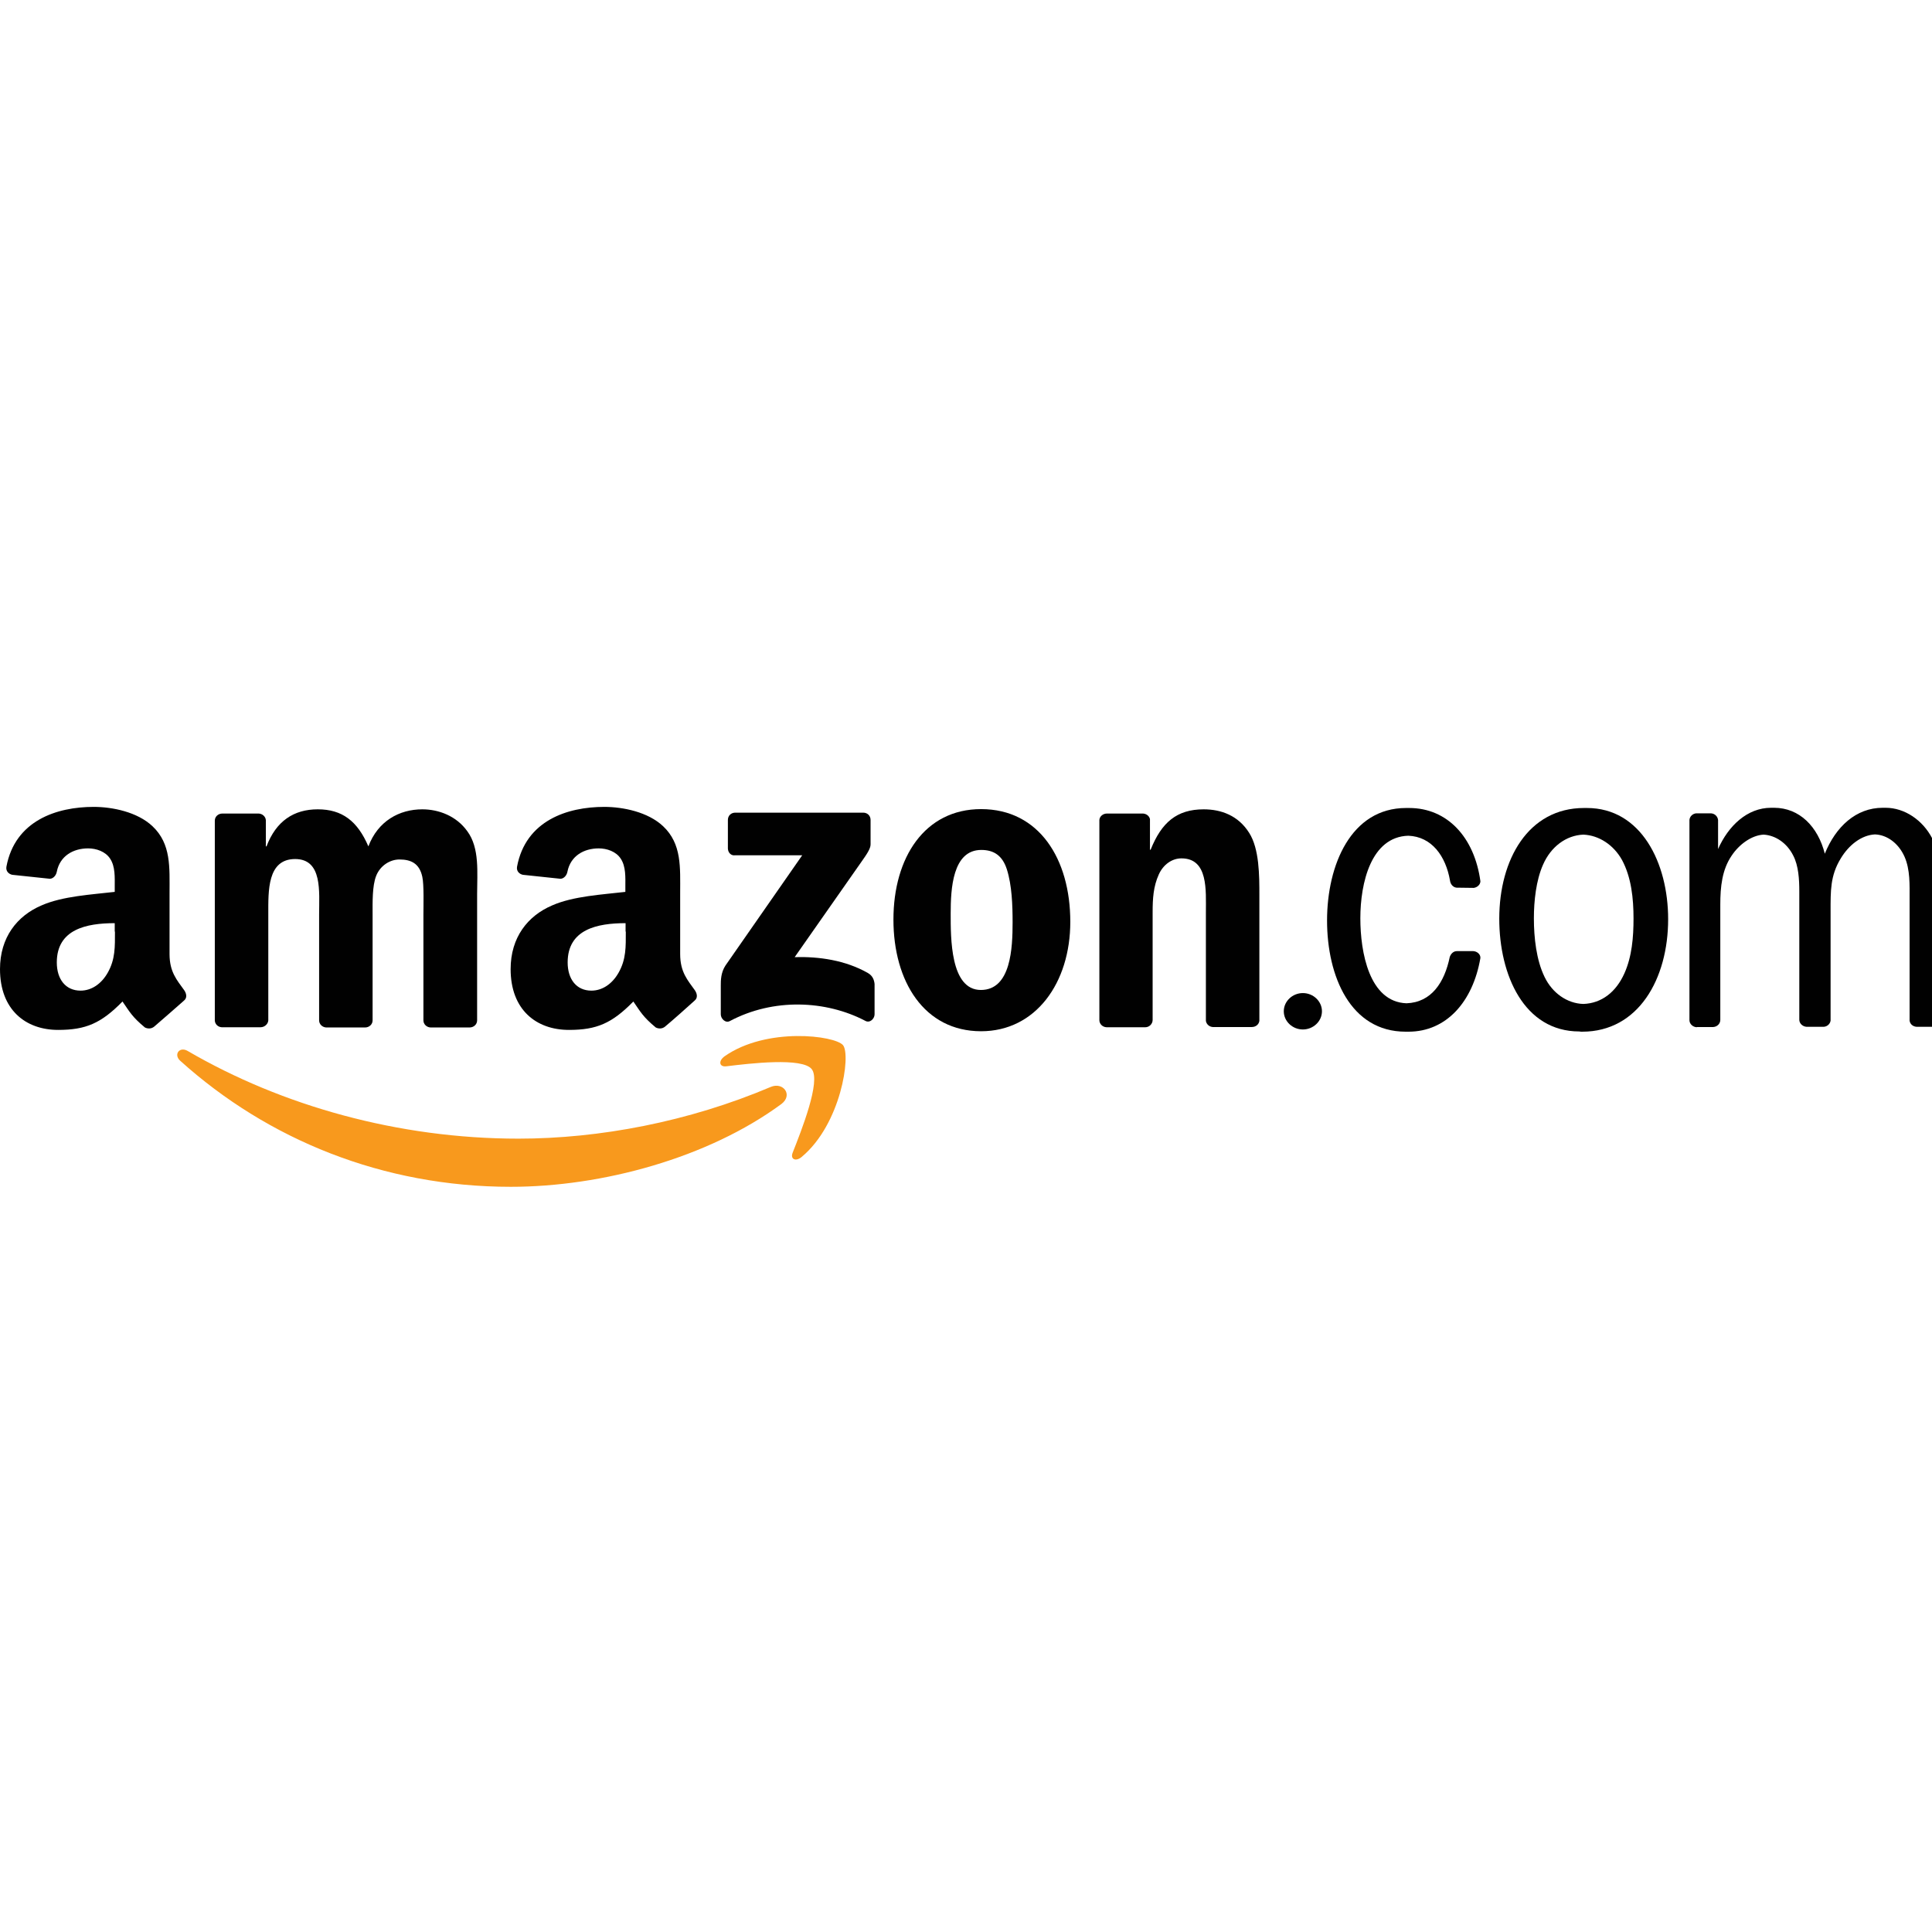 <?xml version="1.0" encoding="utf-8"?>
<!-- Generator: Adobe Illustrator 18.1.0, SVG Export Plug-In . SVG Version: 6.00 Build 0)  -->
<!DOCTYPE svg PUBLIC "-//W3C//DTD SVG 1.1//EN" "http://www.w3.org/Graphics/SVG/1.1/DTD/svg11.dtd">
<svg version="1.1" id="Layer_1" xmlns="http://www.w3.org/2000/svg" xmlns:xlink="http://www.w3.org/1999/xlink" x="0px" y="0px"
	 viewBox="0 0 870.6 870.5" enable-background="new 0 0 870.6 870.5" xml:space="preserve">
<g>
	<g>
		<path fill-rule="evenodd" clip-rule="evenodd" fill="#F8991D" d="M352.1,497.5c-33,24.3-80.8,37.3-121.9,37.3
			c-57.7,0-109.6-21.3-149-56.8c-3.1-2.8-0.3-6.6,3.4-4.4c42.4,24.7,94.9,39.5,149,39.5c36.5,0,76.7-7.6,113.7-23.3
			C352.9,487.4,357.5,493.4,352.1,497.5z"/>
		<path fill-rule="evenodd" clip-rule="evenodd" fill="#F8991D" d="M365.8,481.8c-4.2-5.4-27.9-2.6-38.5-1.3
			c-3.2,0.4-3.7-2.4-0.8-4.5c18.9-13.3,49.8-9.4,53.4-5c3.6,4.5-0.9,35.5-18.6,50.3c-2.7,2.3-5.3,1.1-4.1-1.9
			C361.1,509.5,370,487.2,365.8,481.8z"/>
	</g>
	<g>
		<path fill-rule="evenodd" clip-rule="evenodd" fill="#010101" d="M328,382.4v-12.9c0-2,1.5-3.3,3.3-3.3l57.7,0
			c1.8,0,3.3,1.3,3.3,3.3l0,11c0,1.9-1.6,4.3-4.3,8.1l-29.9,42.7c11.1-0.3,22.8,1.4,32.9,7.1c2.3,1.3,2.9,3.2,3.1,5v13.7
			c0,1.9-2.1,4.1-4.2,2.9c-17.8-9.3-41.4-10.3-61,0.1c-2,1.1-4.1-1.1-4.1-3v-13.1c0-2.1,0-5.7,2.1-8.9l34.6-49.7l-30.2,0
			C329.5,385.7,328.1,384.3,328,382.4z"/>
		<path fill-rule="evenodd" clip-rule="evenodd" fill="#010101" d="M117.4,462.9H99.9c-1.7-0.1-3-1.4-3.1-3l0-90.1
			c0-1.8,1.5-3.2,3.4-3.2l16.4,0c1.7,0.1,3.1,1.4,3.2,3v11.8h0.3c4.3-11.4,12.3-16.7,23.1-16.7c11,0,17.9,5.3,22.8,16.7
			c4.3-11.4,13.9-16.7,24.3-16.7c7.4,0,15.4,3,20.3,9.9c5.6,7.6,4.4,18.6,4.4,28.3l0,56.9c0,1.8-1.5,3.2-3.4,3.2H194
			c-1.8-0.1-3.2-1.5-3.2-3.2l0-47.8c0-3.8,0.3-13.3-0.5-16.9c-1.3-6.1-5.2-7.8-10.3-7.8c-4.3,0-8.7,2.8-10.5,7.4
			c-1.8,4.6-1.6,12.1-1.6,17.3v47.8c0,1.8-1.5,3.2-3.4,3.2H147c-1.8-0.1-3.2-1.5-3.2-3.2l0-47.8c0-10.1,1.6-24.9-10.8-24.9
			c-12.6,0-12.1,14.4-12.1,24.9l0,47.8C120.8,461.4,119.3,462.9,117.4,462.9z"/>
		<path fill-rule="evenodd" clip-rule="evenodd" fill="#010101" d="M442.1,364.6c26.1,0,40.2,22.4,40.2,50.8
			c0,27.5-15.6,49.3-40.2,49.3c-25.6,0-39.5-22.4-39.5-50.3C402.6,386.4,416.7,364.6,442.1,364.6z M442.2,383
			c-13,0-13.8,17.6-13.8,28.6c0,11-0.2,34.5,13.6,34.5c13.6,0,14.3-19,14.3-30.5c0-7.6-0.3-16.7-2.6-23.9
			C451.7,385.5,447.8,383,442.2,383z"/>
		<path fill-rule="evenodd" clip-rule="evenodd" fill="#010101" d="M516.1,462.9h-17.5c-1.8-0.1-3.2-1.5-3.2-3.2l0-90.2
			c0.1-1.6,1.6-2.9,3.4-2.9l16.3,0c1.5,0.1,2.8,1.1,3.1,2.5v13.8h0.3c4.9-12.3,11.8-18.2,23.9-18.2c7.9,0,15.6,2.8,20.5,10.6
			c4.6,7.2,4.6,19.3,4.6,28.1V460c-0.2,1.6-1.6,2.8-3.4,2.8h-17.6c-1.6-0.1-2.9-1.3-3.1-2.8v-48.9c0-9.9,1.1-24.3-11-24.3
			c-4.3,0-8.2,2.8-10.2,7.2c-2.5,5.5-2.8,11-2.8,17.1v48.5C519.4,461.4,517.9,462.9,516.1,462.9z"/>
		<path fill-rule="evenodd" clip-rule="evenodd" fill="#010101" d="M578.5,455.7c0-4.5,3.9-8.2,8.6-8.2s8.6,3.7,8.6,8.2
			c0,4.5-3.9,8.2-8.6,8.2S578.5,460.2,578.5,455.7z"/>
		<path fill="#010101" d="M764.6,462.9c-1.8-0.1-3.3-1.5-3.3-3.2v-90.2c0.1-1.6,1.5-2.9,3.1-3l6.4,0c1.8,0,3.2,1.3,3.4,3v13.1
			c4.6-10.4,13.1-18.6,23.9-18.6l0.7,0l0.6,0c11.5,0,19.8,8.5,22.9,20.7c4.9-12.1,14-20.7,26.1-20.7l0.6,0l0.7,0
			c8.5,0,16.7,5.5,21,13.8c4.1,8,3.9,18.6,3.9,27.5l0,54.2c0,1.7-1.4,3.1-3.2,3.2h-7.7c-1.7-0.1-3-1.2-3.2-2.8v-54.7
			c0-6.5,0.3-13.3-2.3-19.2c-2.7-6-7.8-9.8-13.3-10c-6.1,0.3-11.8,4.8-15.4,10.8c-4.8,7.8-4.6,14.8-4.6,23.9v49.2
			c-0.2,1.5-1.5,2.7-3.1,2.8h-7.7c-1.8-0.1-3.3-1.5-3.3-3.2l0-57.8c0-5.3-0.3-11.6-2.8-16.3c-2.8-5.5-7.9-9-13.3-9.3
			c-5.5,0.3-11.1,4.5-14.4,9.5c-4.3,6.3-5.1,14-5.1,22l0,52c0,1.7-1.4,3.1-3.2,3.2H764.6z"/>
		<path fill="#010101" d="M711.7,464.8c-24.9,0-36.1-25.4-36.1-50.8c0-26.7,13.1-49.9,38.2-49.9l0.6,0l0.7,0
			c24.4,0,36.6,24.7,36.6,50.1c0,26.9-13.4,50.7-38.7,50.7l-0.6,0L711.7,464.8z M713.5,452.4c8.2-0.3,14.7-5.3,18.5-13.8
			c3.4-7.6,4.1-16.3,4.1-24.7c0-9.1-1-18.6-5.2-26.4c-3.8-6.8-10.4-11.1-17.4-11.4c-7.8,0.3-14.7,5.5-18.2,13.6
			c-3.1,7-4.1,16.3-4.1,24.1c0,8.7,1.1,18.8,4.8,26.4C699.5,447.5,706.2,452.2,713.5,452.4z"/>
		<path fill="#010101" d="M633.8,452.1c11.2-0.4,17.1-9.3,19.5-20.9c0.5-1.4,1.6-2.6,3.2-2.6l7.4,0c1.7,0.1,3.3,1.4,3.2,3.1
			c-3.4,19.8-15.4,33.2-32.4,33.2l-0.7,0l-0.6,0c-24.8,0-35.4-24.9-35.4-50.1c0-25,10.8-50.7,35.6-50.7l0.7,0l0.7,0
			c17.2,0,29.4,13.2,32.1,33c0,1.5-1.4,2.8-3,3l-7.8-0.1c-1.6-0.2-2.7-1.6-2.9-3.2c-1.9-11-8.2-19.8-18.8-20.2
			c-16.8,0.5-21.6,21.3-21.6,37.2C613,429.1,617,451.5,633.8,452.1z"/>
		<path fill-rule="evenodd" clip-rule="evenodd" fill="#010101" d="M282,419.8c0,6.8,0.2,12.5-3.3,18.6c-2.8,4.9-7.2,8-12.2,8
			c-6.7,0-10.7-5.1-10.7-12.7c0-15,13.4-17.7,26.1-17.7V419.8z M299.7,462.6c-1.2,1-2.8,1.1-4.2,0.4c-5.8-4.8-6.9-7.1-10.1-11.7
			c-9.6,9.8-16.5,12.8-29,12.8c-14.8,0-26.3-9.1-26.3-27.4c0-14.3,7.7-24,18.7-28.7c9.5-4.2,22.8-4.9,33-6.1v-2.3
			c0-4.2,0.3-9.1-2.1-12.7c-2.1-3.2-6.2-4.6-9.9-4.6c-6.7,0-12.7,3.4-14.1,10.5c-0.3,1.6-1.5,3.1-3.1,3.2l-17-1.8
			c-1.4-0.3-3-1.5-2.6-3.7c3.9-20.7,22.6-26.9,39.3-26.9c8.5,0,19.7,2.3,26.5,8.7c8.5,8,7.7,18.6,7.7,30.2v27.4
			c0,8.2,3.4,11.8,6.6,16.3c1.1,1.6,1.4,3.5-0.1,4.7C309.6,454,303.3,459.6,299.7,462.6L299.7,462.6z"/>
		<path fill-rule="evenodd" clip-rule="evenodd" fill="#010101" d="M51.8,419.8c0,6.8,0.2,12.5-3.3,18.6c-2.8,4.9-7.2,8-12.2,8
			c-6.7,0-10.7-5.1-10.7-12.7c0-15,13.4-17.7,26.1-17.7V419.8z M69.5,462.6c-1.2,1-2.8,1.1-4.2,0.4c-5.8-4.8-6.9-7.1-10.1-11.7
			c-9.6,9.8-16.5,12.8-29,12.8C11.5,464.1,0,455,0,436.7c0-14.3,7.7-24,18.7-28.7c9.5-4.2,22.8-4.9,33-6.1v-2.3
			c0-4.2,0.3-9.1-2.1-12.7c-2.1-3.2-6.2-4.6-9.9-4.6c-6.7,0-12.7,3.4-14.1,10.5c-0.3,1.6-1.5,3.1-3.1,3.2l-17-1.8
			c-1.4-0.3-3-1.5-2.6-3.7c3.9-20.7,22.6-26.9,39.3-26.9c8.5,0,19.7,2.3,26.5,8.7c8.5,8,7.7,18.6,7.7,30.2v27.4
			c0,8.2,3.4,11.8,6.6,16.3c1.1,1.6,1.4,3.5-0.1,4.7C79.4,454,73,459.6,69.5,462.6L69.5,462.6z"/>
	</g>
</g>
</svg>
